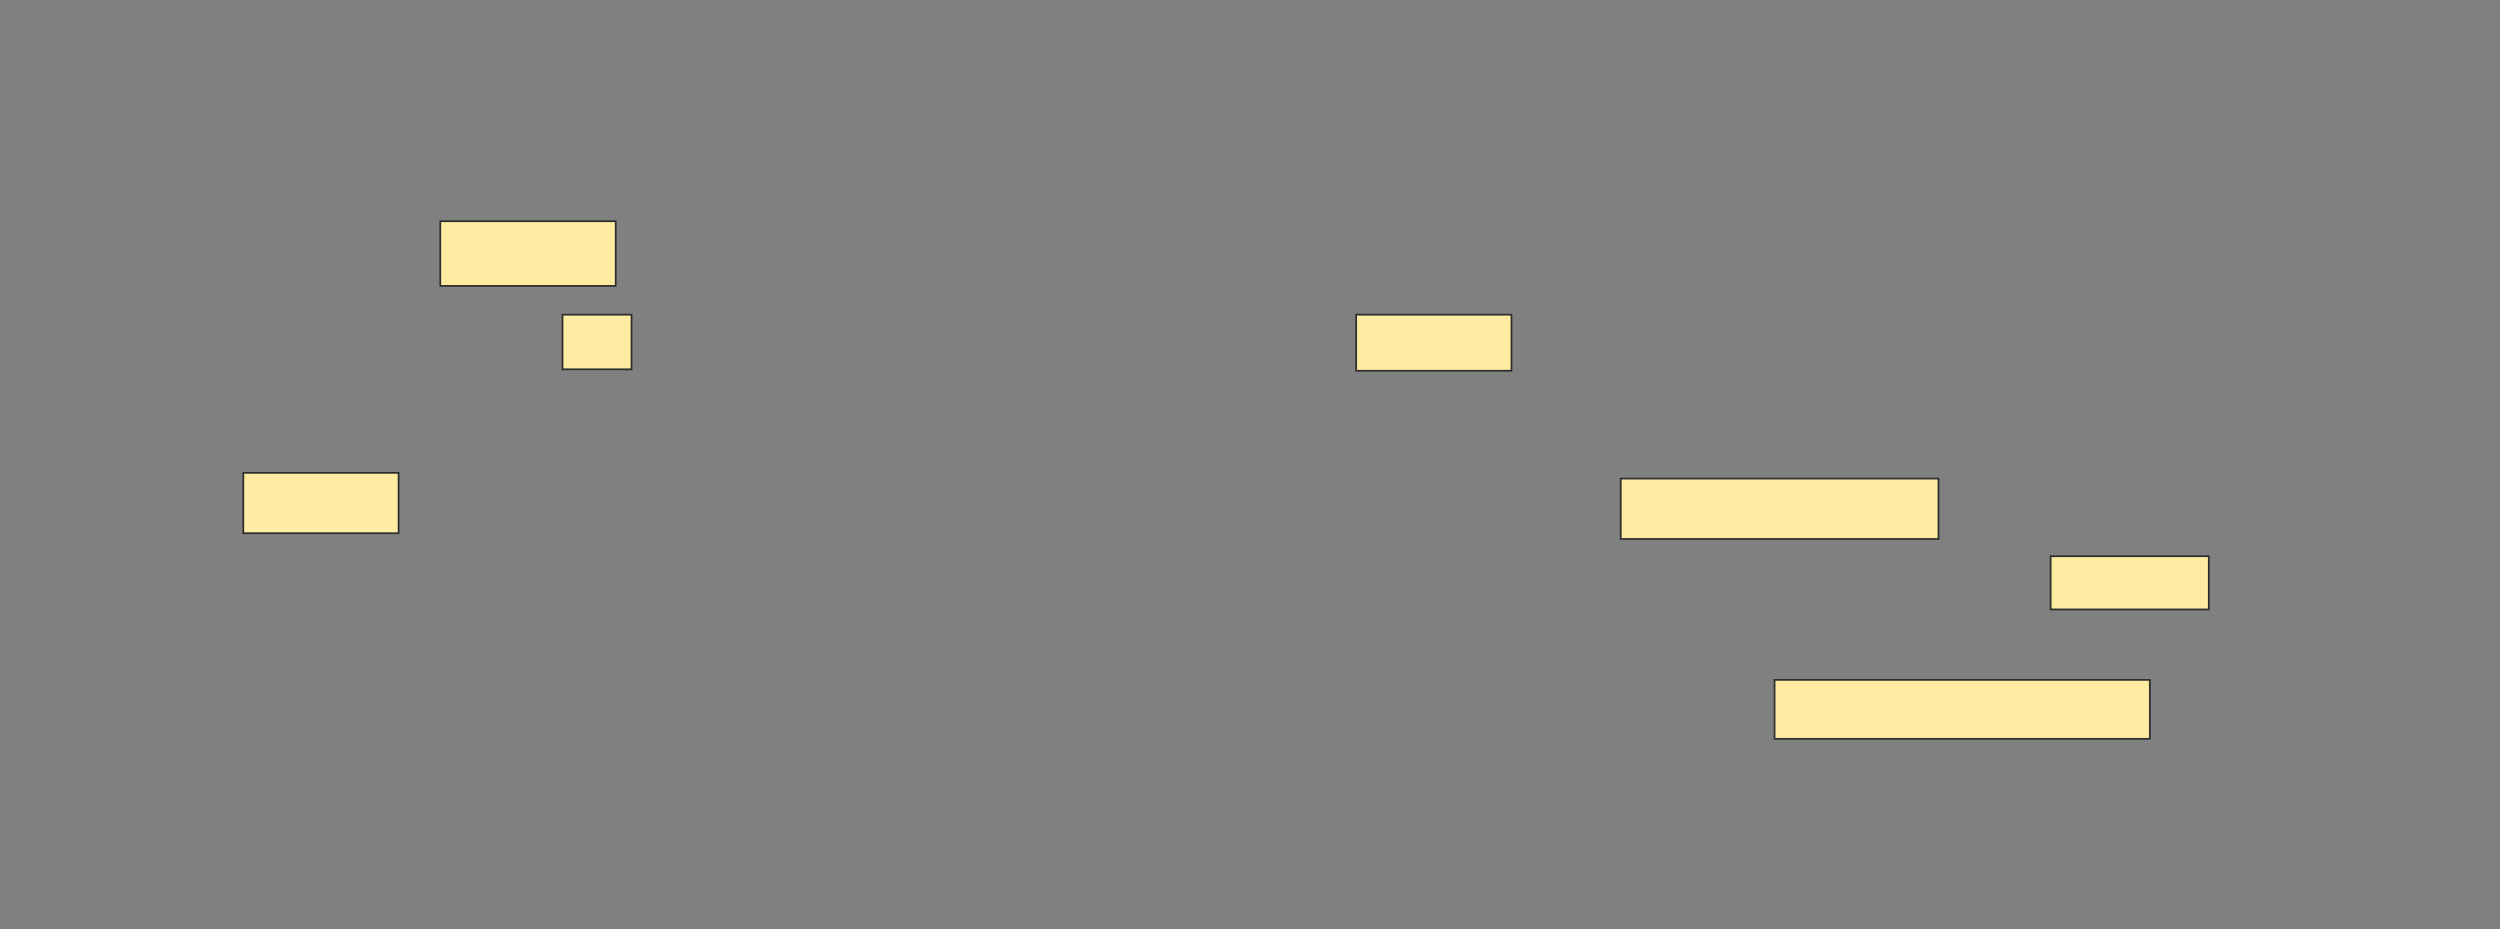 <svg height="534" width="1437" xmlns="http://www.w3.org/2000/svg"><rect width="100%" height="100%" fill="#808080" stroke="none"/><path fill="#FFEBA2" stroke="#2D2D2D" d="M253.083 127.157H353.909V164.347H253.083z"/><path fill="#FFEBA2" stroke="#2D2D2D" d="M323.331 180.876H363V212.281H323.331z"/><path fill="#FFEBA2" stroke="#2D2D2D" d="M779.529 180.876H868.785V213.107H779.529z"/><path fill="#FFEBA2" stroke="#2D2D2D" d="M139.859 271.785H229.115V306.496H139.859z"/><path fill="#FFEBA2" stroke="#2D2D2D" d="M931.595 275.091H1114.24V309.802H931.595z"/><path fill="#FFEBA2" stroke="#2D2D2D" d="M1178.702 319.719H1269.611V350.298H1178.702z"/><path fill="#FFEBA2" stroke="#2D2D2D" d="M1020.025 390.793H1235.727V424.677H1020.025z"/></svg>